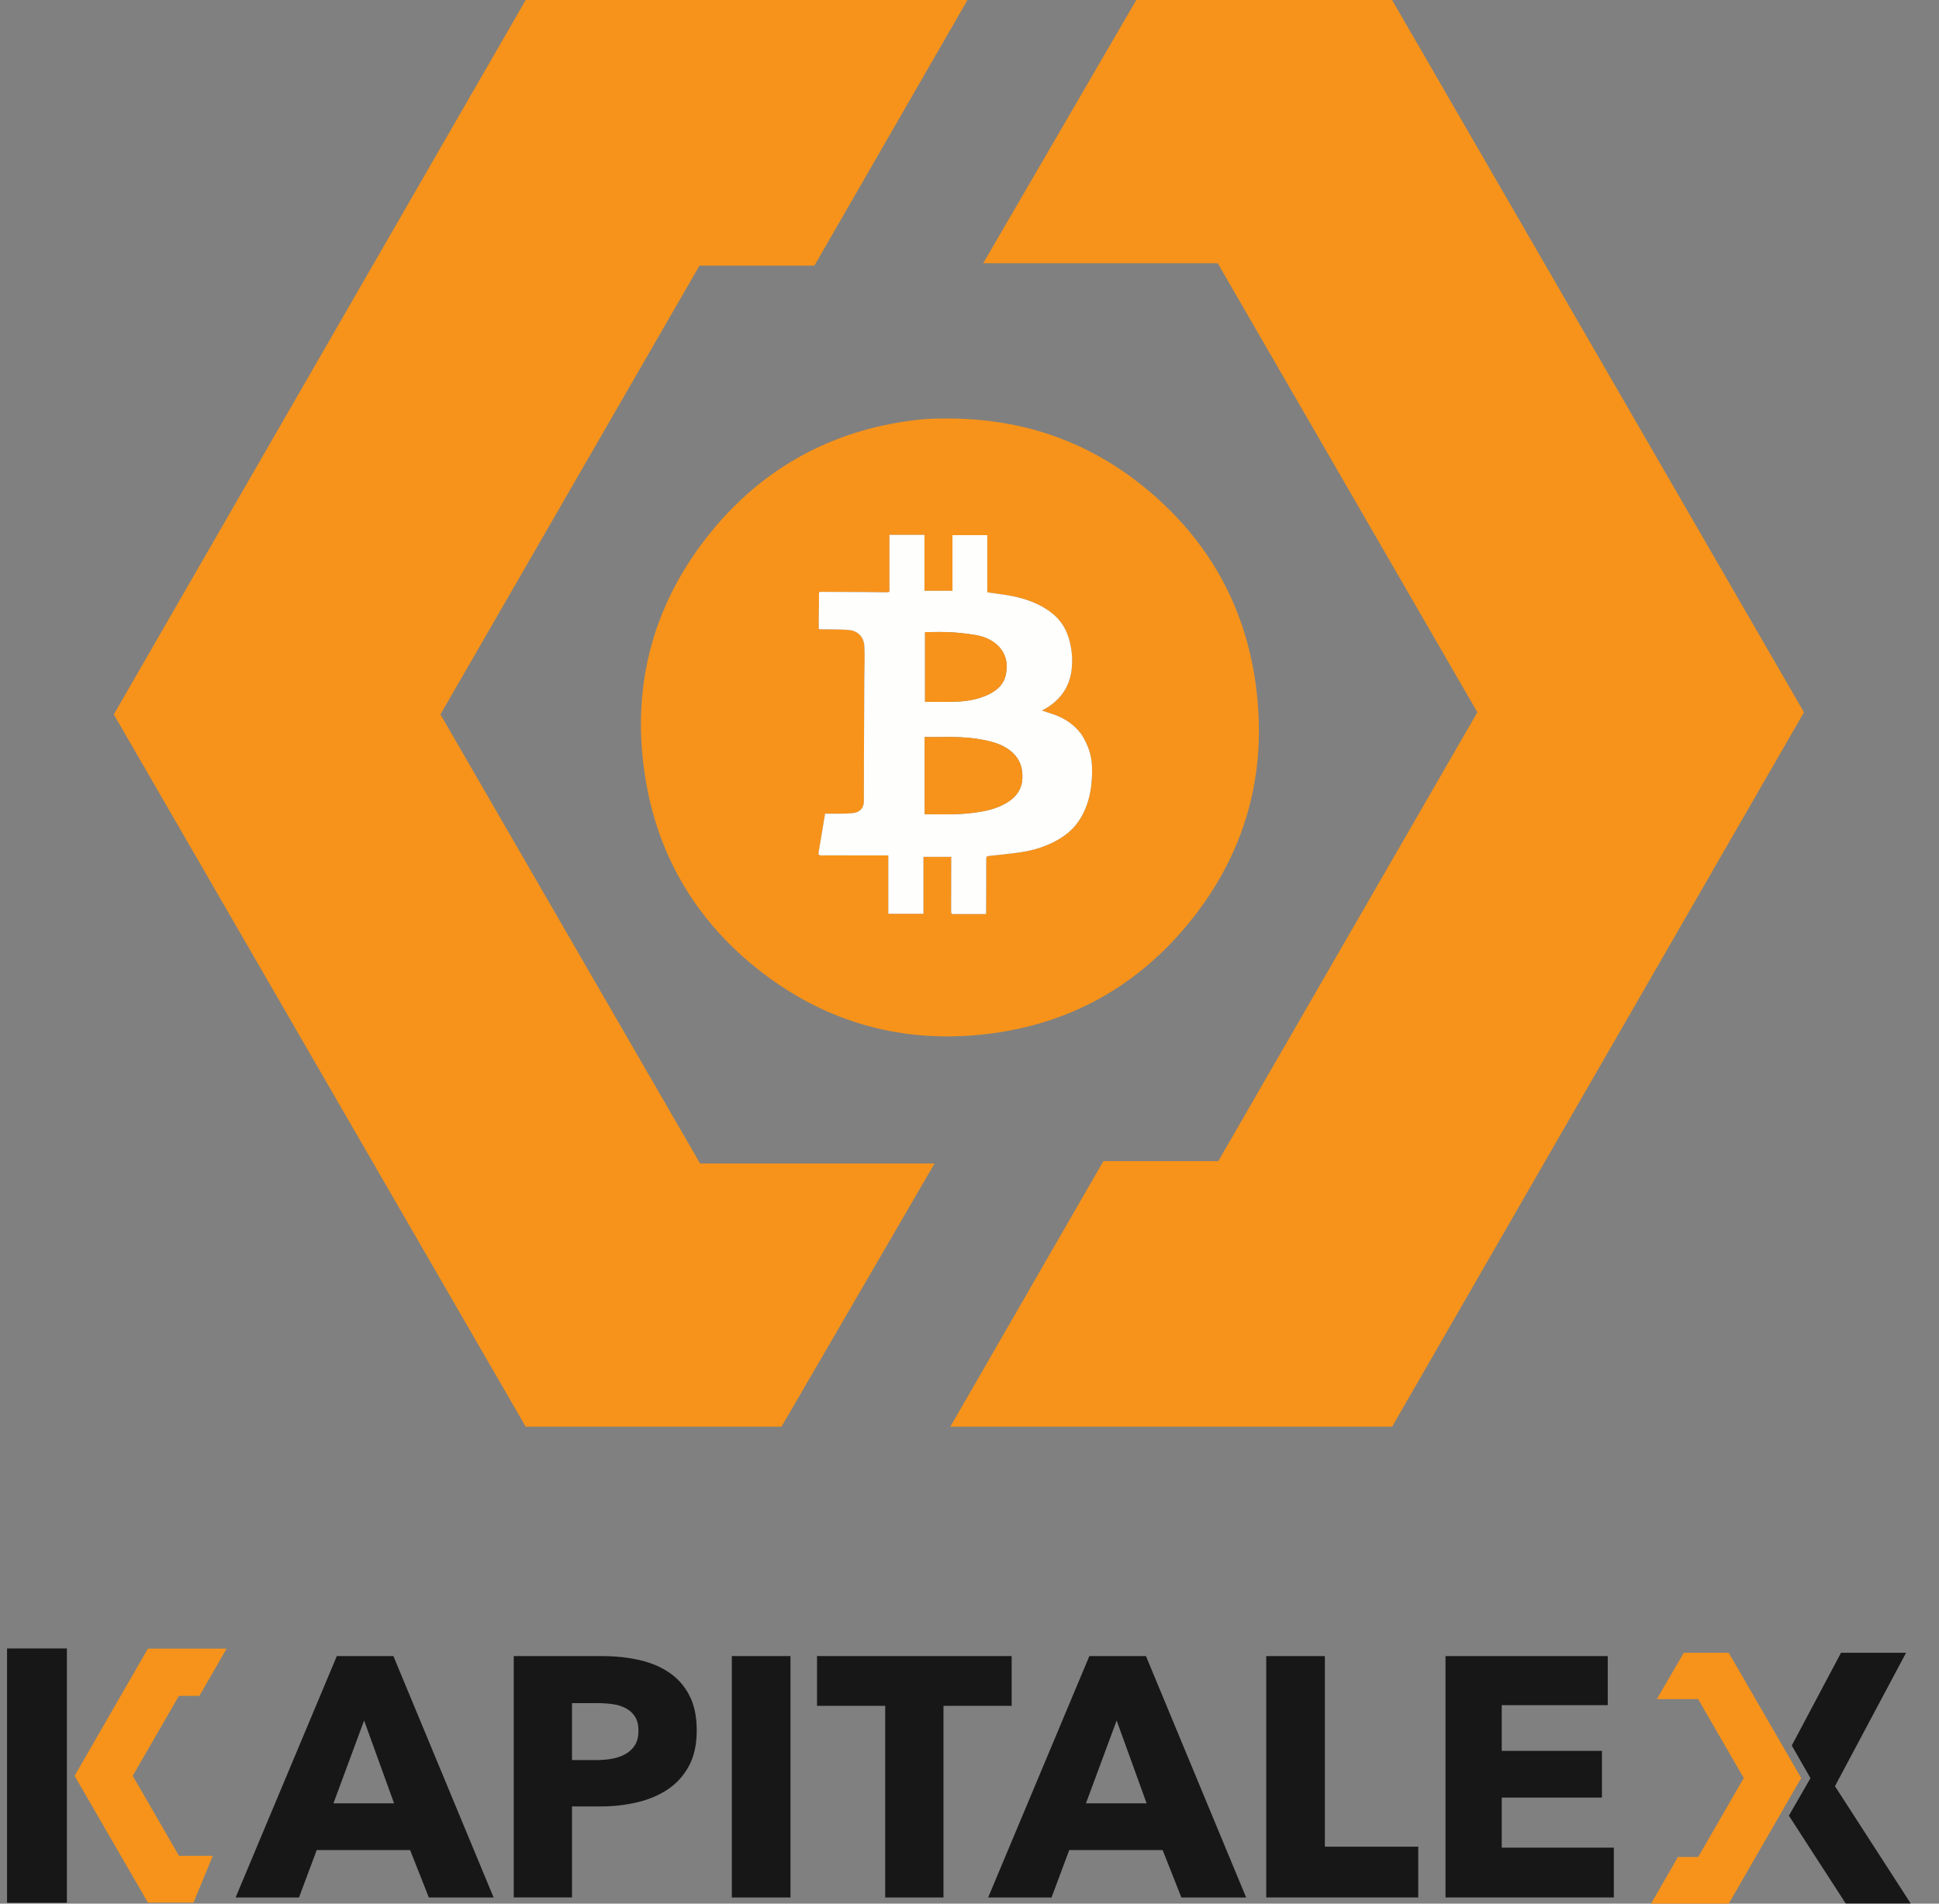 <svg width="55" height="54" viewBox="0 0 55 54" fill="none" xmlns="http://www.w3.org/2000/svg">
<rect x="0" y="0" width="55" height="54" fill="#808080" stroke="none"/>
<path d="M19.858 33.004L12.493 20.266L19.841 7.534H23.101L27.443 0H14.912L3.228 20.266L14.912 40.471H22.167L26.509 33.004H19.858Z" fill="#F7931A"/>
<path d="M34.541 7.467L41.906 20.205L34.557 32.937H31.298L26.956 40.471H39.487L51.17 20.205L39.487 0H32.231L27.889 7.467H34.541Z" fill="#F7931A"/>
<path d="M27.969 25.928C27.97 25.904 27.971 25.89 27.971 25.876C27.973 25.373 27.977 24.87 27.975 24.368C27.975 24.298 27.998 24.286 28.058 24.279C28.363 24.246 28.67 24.218 28.974 24.172C29.334 24.116 29.676 24.008 29.996 23.828C30.204 23.711 30.387 23.564 30.534 23.378C30.651 23.228 30.741 23.061 30.81 22.878C30.911 22.615 30.956 22.346 30.972 22.071C30.989 21.773 30.975 21.474 30.861 21.194C30.795 21.034 30.715 20.869 30.603 20.74C30.391 20.496 30.116 20.333 29.803 20.238C29.724 20.214 29.646 20.186 29.554 20.155C29.774 20.044 29.953 19.906 30.098 19.727C30.296 19.483 30.387 19.197 30.407 18.889C30.424 18.619 30.393 18.355 30.312 18.09C30.228 17.813 30.076 17.588 29.863 17.414C29.48 17.1 29.019 16.956 28.537 16.878C28.362 16.851 28.187 16.829 28.006 16.803V15.18H27.018V16.76H26.223V15.173H25.23V16.787C25.199 16.794 25.174 16.803 25.148 16.803C24.953 16.801 24.757 16.796 24.561 16.795C24.136 16.793 23.71 16.792 23.285 16.789C23.242 16.789 23.231 16.796 23.232 16.847C23.234 17.07 23.227 17.292 23.225 17.515C23.224 17.625 23.225 17.736 23.225 17.847C23.262 17.849 23.279 17.85 23.297 17.85C23.56 17.856 23.824 17.846 24.085 17.871C24.351 17.897 24.509 18.085 24.52 18.337C24.534 18.643 24.519 18.951 24.518 19.258C24.514 20.017 24.51 20.777 24.507 21.536C24.506 21.938 24.507 22.341 24.504 22.743C24.503 22.914 24.392 23.039 24.217 23.063C24.106 23.078 23.991 23.079 23.879 23.081C23.722 23.084 23.564 23.082 23.405 23.082C23.343 23.452 23.285 23.812 23.222 24.172C23.209 24.244 23.229 24.265 23.301 24.264C23.58 24.261 23.859 24.264 24.138 24.264C24.489 24.264 24.841 24.264 25.199 24.264V25.921H26.193V24.305H26.984C26.984 24.346 26.984 24.375 26.984 24.404C26.983 24.887 26.983 25.37 26.981 25.853C26.981 25.897 26.983 25.928 27.038 25.928C27.345 25.927 27.652 25.928 27.969 25.928M26.206 11.89C28.654 11.746 30.767 12.397 32.58 13.921C34.283 15.353 35.313 17.188 35.617 19.397C35.968 21.948 35.323 24.247 33.681 26.232C32.197 28.024 30.274 29.069 27.962 29.335C25.619 29.605 23.483 29.022 21.614 27.585C19.814 26.2 18.687 24.367 18.314 22.122C17.893 19.586 18.463 17.266 20.052 15.236C21.635 13.212 23.742 12.125 26.206 11.89Z" fill="#F7931A"/>
<path d="M26.239 17.931V19.908C26.537 19.908 26.829 19.916 27.119 19.905C27.427 19.893 27.728 19.843 28.012 19.713C28.274 19.593 28.474 19.419 28.533 19.125C28.596 18.811 28.529 18.523 28.295 18.304C28.124 18.143 27.903 18.051 27.67 18.013C27.433 17.974 27.193 17.947 26.953 17.934C26.718 17.921 26.483 17.931 26.239 17.931ZM26.227 23.097C26.713 23.101 27.194 23.117 27.672 23.048C27.982 23.004 28.283 22.936 28.554 22.774C28.818 22.615 28.988 22.393 29 22.071C29.01 21.806 28.944 21.571 28.75 21.378C28.499 21.129 28.178 21.041 27.848 20.98C27.446 20.905 27.037 20.901 26.629 20.907C26.497 20.909 26.365 20.907 26.227 20.907V23.096V23.097ZM27.968 25.928C27.651 25.928 27.345 25.928 27.038 25.928C26.983 25.928 26.98 25.897 26.98 25.853C26.982 25.37 26.982 24.887 26.983 24.404C26.983 24.375 26.983 24.346 26.983 24.305H26.193V25.921H25.198V24.264C24.841 24.264 24.489 24.264 24.137 24.264C23.858 24.264 23.579 24.261 23.3 24.264C23.228 24.265 23.209 24.244 23.221 24.172C23.284 23.812 23.343 23.451 23.404 23.082C23.564 23.082 23.721 23.084 23.878 23.081C23.991 23.079 24.105 23.078 24.216 23.062C24.392 23.039 24.502 22.914 24.504 22.743C24.507 22.34 24.505 21.938 24.506 21.536C24.51 20.776 24.514 20.017 24.517 19.258C24.519 18.951 24.533 18.643 24.519 18.336C24.508 18.085 24.351 17.897 24.084 17.871C23.823 17.846 23.559 17.856 23.297 17.85C23.279 17.85 23.262 17.849 23.225 17.847C23.225 17.736 23.224 17.625 23.225 17.515C23.227 17.292 23.234 17.07 23.231 16.846C23.231 16.796 23.241 16.789 23.285 16.789C23.71 16.792 24.135 16.792 24.56 16.795C24.756 16.796 24.952 16.801 25.148 16.803C25.173 16.803 25.198 16.793 25.23 16.787V15.172H26.222V16.759H27.017V15.18H28.005V16.802C28.187 16.828 28.362 16.851 28.536 16.878C29.019 16.956 29.48 17.1 29.863 17.414C30.075 17.588 30.227 17.813 30.311 18.09C30.392 18.355 30.424 18.618 30.406 18.889C30.387 19.197 30.295 19.483 30.097 19.727C29.952 19.905 29.774 20.043 29.554 20.155C29.645 20.186 29.723 20.214 29.803 20.238C30.115 20.333 30.39 20.496 30.602 20.74C30.715 20.869 30.795 21.034 30.86 21.194C30.974 21.474 30.989 21.773 30.971 22.07C30.955 22.346 30.91 22.615 30.81 22.878C30.74 23.061 30.651 23.228 30.533 23.378C30.387 23.564 30.203 23.71 29.995 23.828C29.676 24.007 29.333 24.117 28.974 24.171C28.67 24.217 28.363 24.246 28.057 24.279C27.998 24.285 27.974 24.298 27.974 24.368C27.976 24.87 27.972 25.373 27.971 25.876C27.971 25.89 27.969 25.904 27.968 25.928" fill="#FEFEFD"/>
<path d="M26.227 23.096V20.907C26.365 20.907 26.497 20.909 26.63 20.907C27.038 20.901 27.446 20.905 27.848 20.98C28.178 21.041 28.5 21.13 28.75 21.378C28.944 21.571 29.01 21.806 29 22.071C28.989 22.393 28.818 22.615 28.554 22.773C28.284 22.936 27.982 23.004 27.673 23.048C27.195 23.116 26.714 23.101 26.227 23.096" fill="#F7931A"/>
<path d="M26.239 17.931C26.484 17.931 26.719 17.921 26.953 17.934C27.193 17.947 27.433 17.974 27.671 18.013C27.903 18.051 28.124 18.143 28.295 18.303C28.53 18.523 28.596 18.811 28.534 19.124C28.475 19.419 28.274 19.592 28.013 19.712C27.728 19.843 27.427 19.892 27.12 19.904C26.829 19.916 26.537 19.907 26.239 19.907V17.931Z" fill="#F7931A"/>
<path d="M5.077 52.643L3.765 50.374L5.074 48.107H5.655L6.428 46.766H4.196L2.116 50.374L4.196 53.972H5.488L6.036 52.643H5.077Z" fill="#F7931A"/>
<path d="M0.2 46.761H1.897V53.976H0.2V46.761Z" fill="#171717"/>
<path d="M48.167 48.197L49.462 50.437L48.17 52.675H47.596L46.833 54H49.036L51.091 50.437L49.036 46.884H47.761L46.997 48.197H48.167Z" fill="#F7931A"/>
<path d="M52.221 46.883L50.824 49.514L51.354 50.441L50.742 51.504L52.354 53.996H54.198L52.049 50.668L54.066 46.883H52.221Z" fill="#171717"/>
<path d="M10.328 48.805L9.458 51.155H11.178L10.328 48.805ZM12.164 53.825L11.633 52.48H8.984L8.481 53.825H6.683L9.554 46.977H11.159L14.001 53.825H12.164Z" fill="#171717"/>
<path d="M18.11 49.096C18.11 48.934 18.078 48.802 18.014 48.699C17.949 48.596 17.862 48.515 17.752 48.458C17.643 48.399 17.519 48.36 17.38 48.341C17.242 48.322 17.098 48.312 16.95 48.312H16.225V49.927H16.921C17.076 49.927 17.224 49.914 17.365 49.889C17.507 49.863 17.635 49.818 17.748 49.753C17.86 49.689 17.949 49.603 18.014 49.497C18.078 49.391 18.11 49.257 18.11 49.096ZM19.763 49.086C19.763 49.486 19.689 49.822 19.541 50.096C19.392 50.371 19.193 50.591 18.941 50.759C18.69 50.927 18.4 51.049 18.071 51.126C17.742 51.204 17.401 51.242 17.047 51.242H16.225V53.824H14.572V46.978H17.085C17.459 46.978 17.809 47.015 18.134 47.089C18.46 47.163 18.743 47.282 18.985 47.447C19.227 47.611 19.417 47.827 19.555 48.095C19.694 48.362 19.763 48.693 19.763 49.086Z" fill="#171717"/>
<path d="M20.759 46.977H22.422V53.825H20.759V46.977Z" fill="#171717"/>
<path d="M26.762 48.389V53.825H25.109V48.389H23.175V46.977H28.696V48.389H26.762Z" fill="#171717"/>
<path d="M31.674 48.805L30.803 51.155H32.524L31.674 48.805ZM33.51 53.825L32.978 52.48H30.329L29.827 53.825H28.029L30.9 46.977H32.505L35.347 53.825H33.51Z" fill="#171717"/>
<path d="M35.917 53.824V46.978H37.58V52.384H40.229V53.824H35.917Z" fill="#171717"/>
<path d="M41.002 53.824V46.978H45.604V48.37H42.597V49.666H45.439V50.991H42.597V52.412H45.777V53.824H41.002Z" fill="#171717"/>
</svg>
